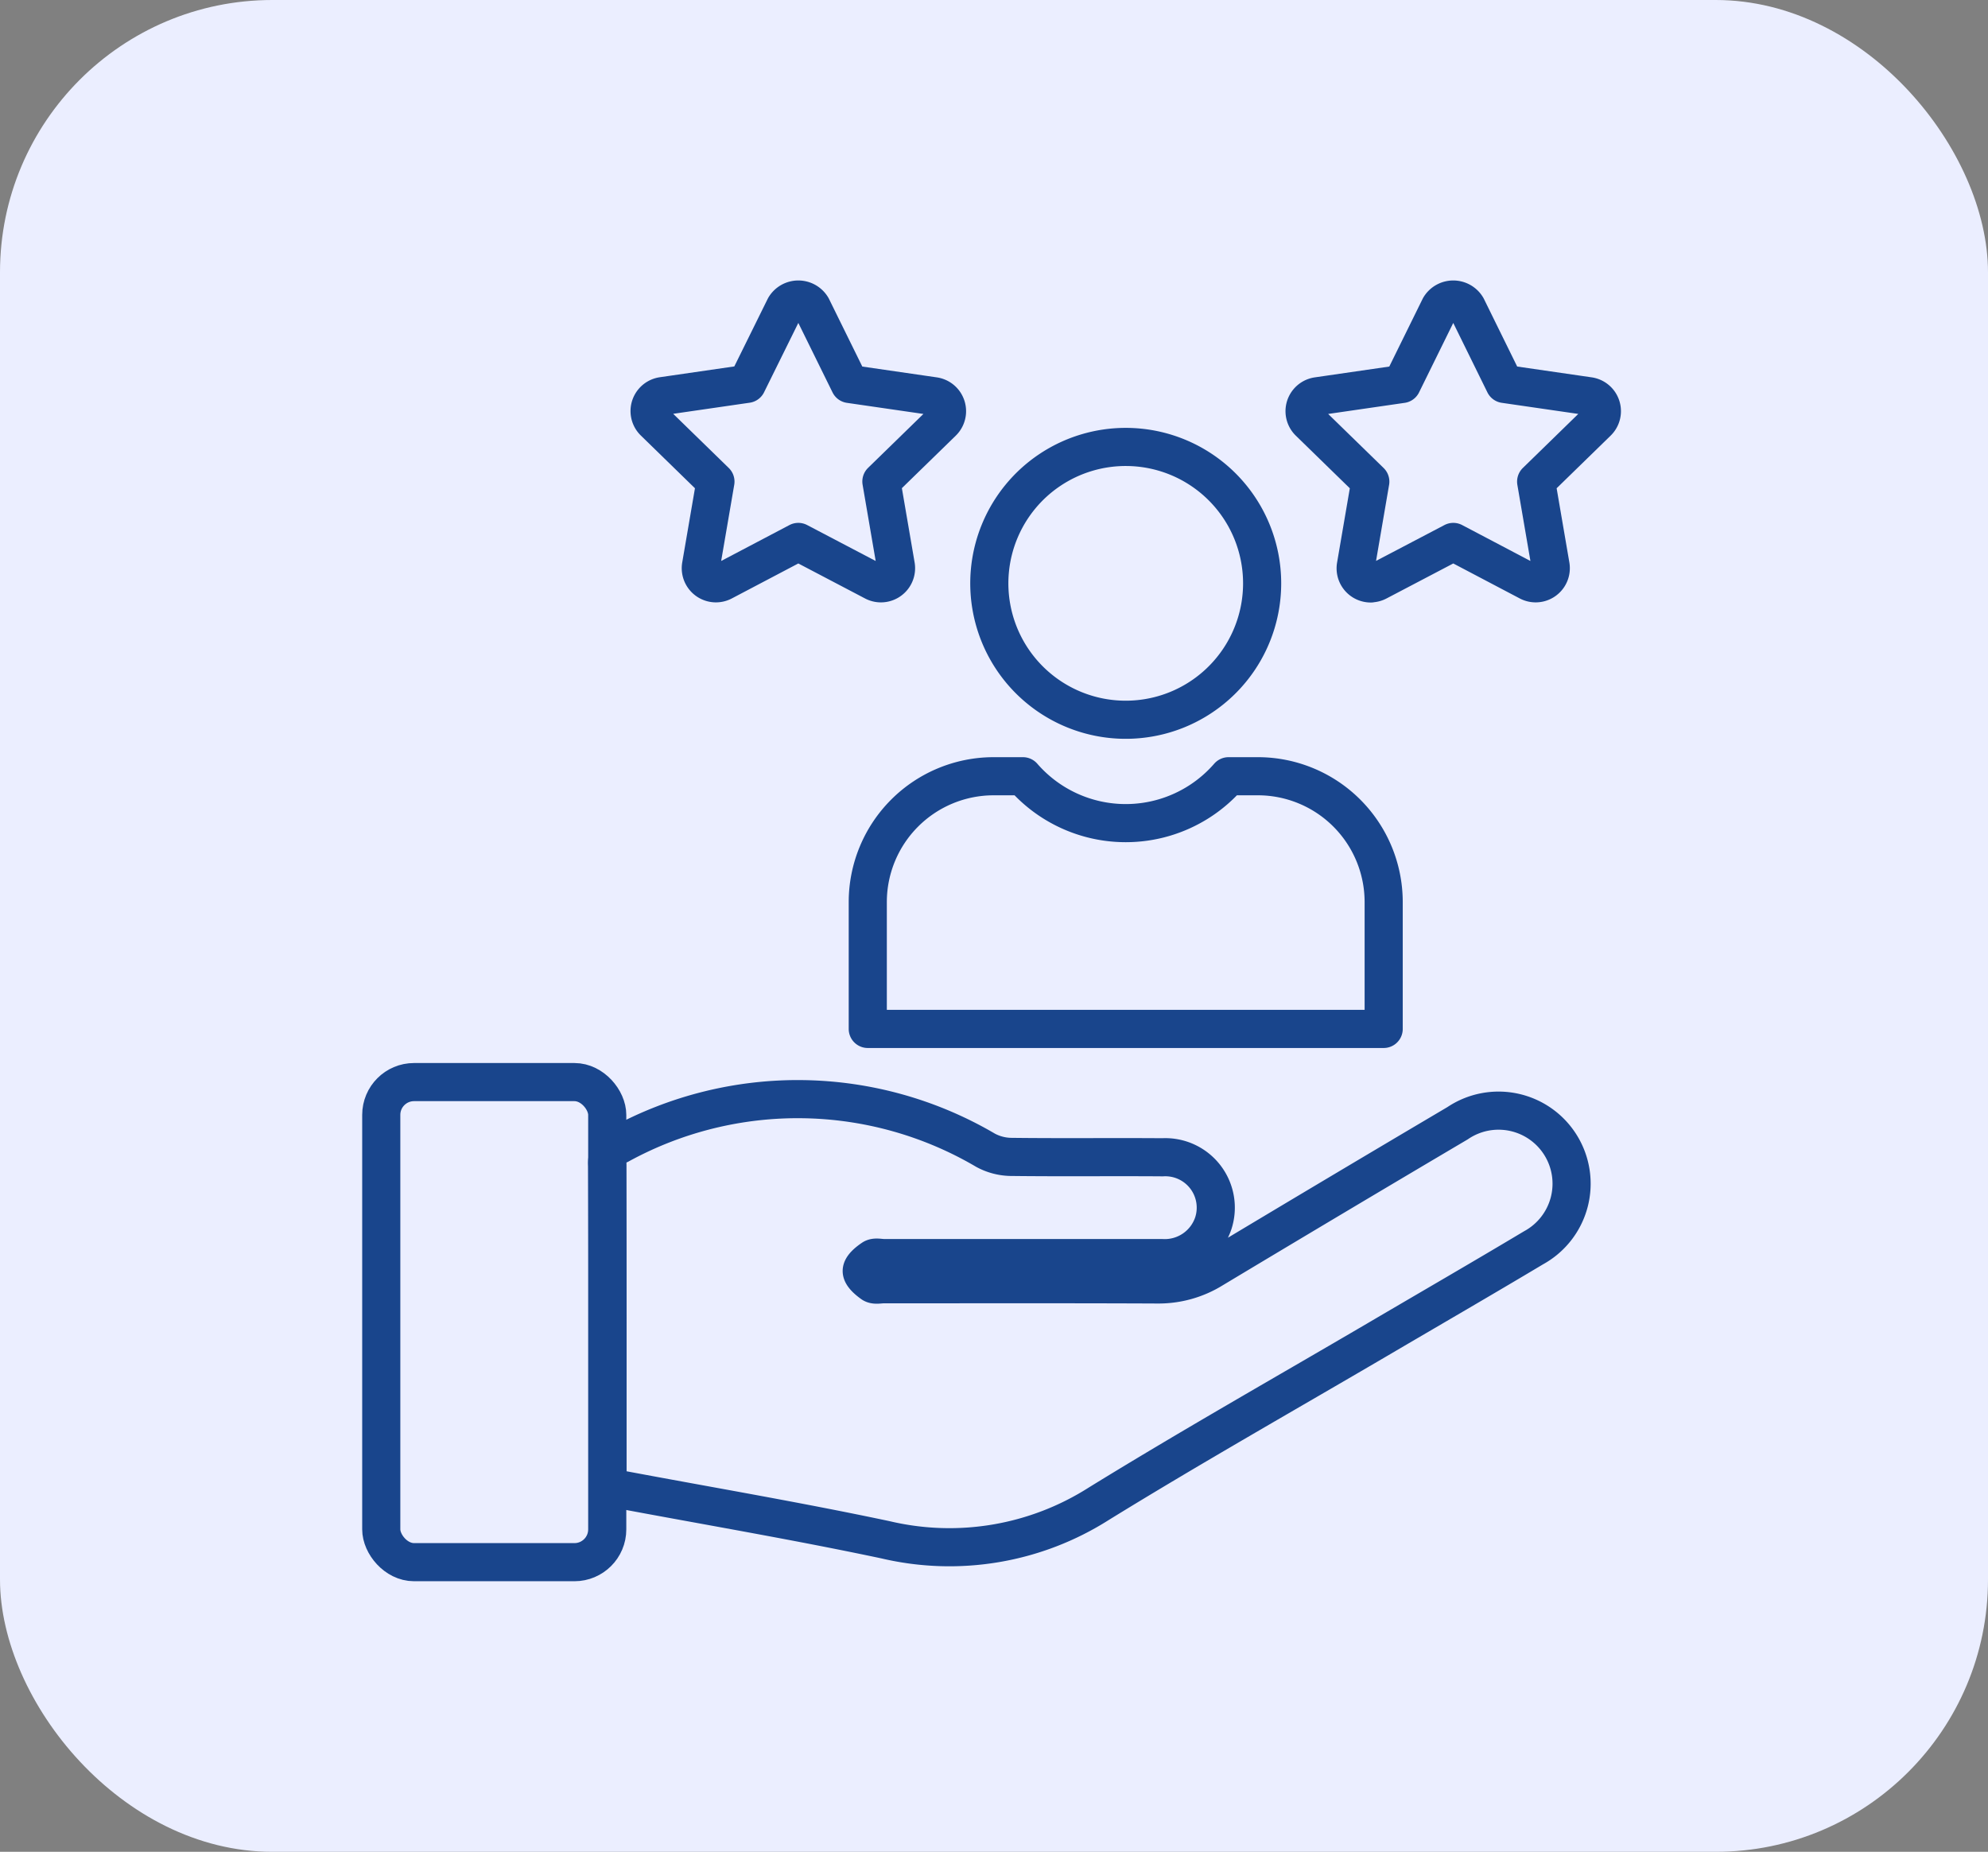 <svg xmlns="http://www.w3.org/2000/svg" width="73" height="68" viewBox="0 0 73 68">
  <rect x="0" y="0" width="73" height="68" fill="#808080" stroke="none"/>
  <g id="hire" transform="translate(-179 -778.5)">
    <rect id="box" width="73" height="68" rx="10" transform="translate(179 778.5)" fill="#ebeeff"/>
    <g id="hire-2" data-name="hire" transform="translate(192.5 789)">
      <path id="Path_114" data-name="Path 114" d="M20.683,10.92a.549.549,0,0,1-.258-.064L17.649,9.4l-2.773,1.459a.555.555,0,0,1-.8-.584l.53-3.09L12.356,4.992a.555.555,0,0,1,.308-.947l3.1-.45L17.153.783a.577.577,0,0,1,.994,0L19.534,3.6l3.1.45a.555.555,0,0,1,.308.947L20.7,7.181l.53,3.09a.555.555,0,0,1-.454.641.566.566,0,0,1-.093.008Z" transform="translate(-1.835)" fill="none" stroke="#19458c" stroke-linecap="round" stroke-linejoin="round" stroke-width="1.4"/>
      <path id="Path_115" data-name="Path 115" d="M10.354,49.556V49.03c0-3.756.007-7.513-.01-11.27a.724.724,0,0,1,.448-.754,13.616,13.616,0,0,1,13.442.2,2.029,2.029,0,0,0,.913.245c1.862.023,3.725,0,5.588.014A1.853,1.853,0,0,1,32.6,39.885a1.88,1.88,0,0,1-1.9,1.281q-5.1,0-10.2,0c-.14,0-.314-.048-.411.018-.17.115-.4.3-.4.457s.224.346.39.464c.1.067.271.023.411.023,3.353,0,6.706-.008,10.059.007a3.78,3.78,0,0,0,2.026-.563q4.488-2.695,8.993-5.357a2.682,2.682,0,1,1,2.79,4.574c-1.9,1.136-3.823,2.248-5.735,3.371-3.411,2-6.854,3.948-10.22,6.022a10.222,10.222,0,0,1-7.841,1.329c-3.261-.691-6.549-1.247-9.825-1.863C10.615,49.627,10.5,49.592,10.354,49.556Z" transform="translate(-1.546 -5.469)" fill="none" stroke="#19458c" stroke-linecap="round" stroke-linejoin="round" stroke-width="1.4"/>
      <rect id="Rectangle_23" data-name="Rectangle 23" width="8.298" height="17.629" rx="1.204" transform="translate(0.5 29.235)" fill="none" stroke="#19458c" stroke-linecap="round" stroke-linejoin="round" stroke-width="1.4"/>
      <path id="Path_116" data-name="Path 116" d="M37.005,11.928A5.009,5.009,0,1,1,32,6.92,5.008,5.008,0,0,1,37.005,11.928Z" transform="translate(-4.159 -1.008)" fill="none" stroke="#19458c" stroke-linecap="round" stroke-linejoin="round" stroke-width="1.4"/>
      <path id="Path_117" data-name="Path 117" d="M36.015,21.264H34.941a5,5,0,0,1-7.551,0H26.315a4.622,4.622,0,0,0-4.622,4.621v4.658H40.637V25.885A4.621,4.621,0,0,0,36.015,21.264Z" transform="translate(-3.328 -3.26)" fill="none" stroke="#19458c" stroke-linecap="round" stroke-linejoin="round" stroke-width="1.4"/>
      <path id="Path_118" data-name="Path 118" d="M43.145,10.92a.549.549,0,0,0,.258-.064L46.179,9.4l2.773,1.459a.555.555,0,0,0,.8-.584l-.53-3.09,2.246-2.189a.555.555,0,0,0-.308-.947l-3.1-.45L46.675.783a.577.577,0,0,0-.994,0L44.294,3.6l-3.1.45a.555.555,0,0,0-.308.947l2.246,2.189-.53,3.09a.555.555,0,0,0,.454.641.566.566,0,0,0,.093.008Z" transform="translate(-6.314)" fill="none" stroke="#19458c" stroke-linecap="round" stroke-linejoin="round" stroke-width="1.4"/>
    </g>
  </g>
</svg>
